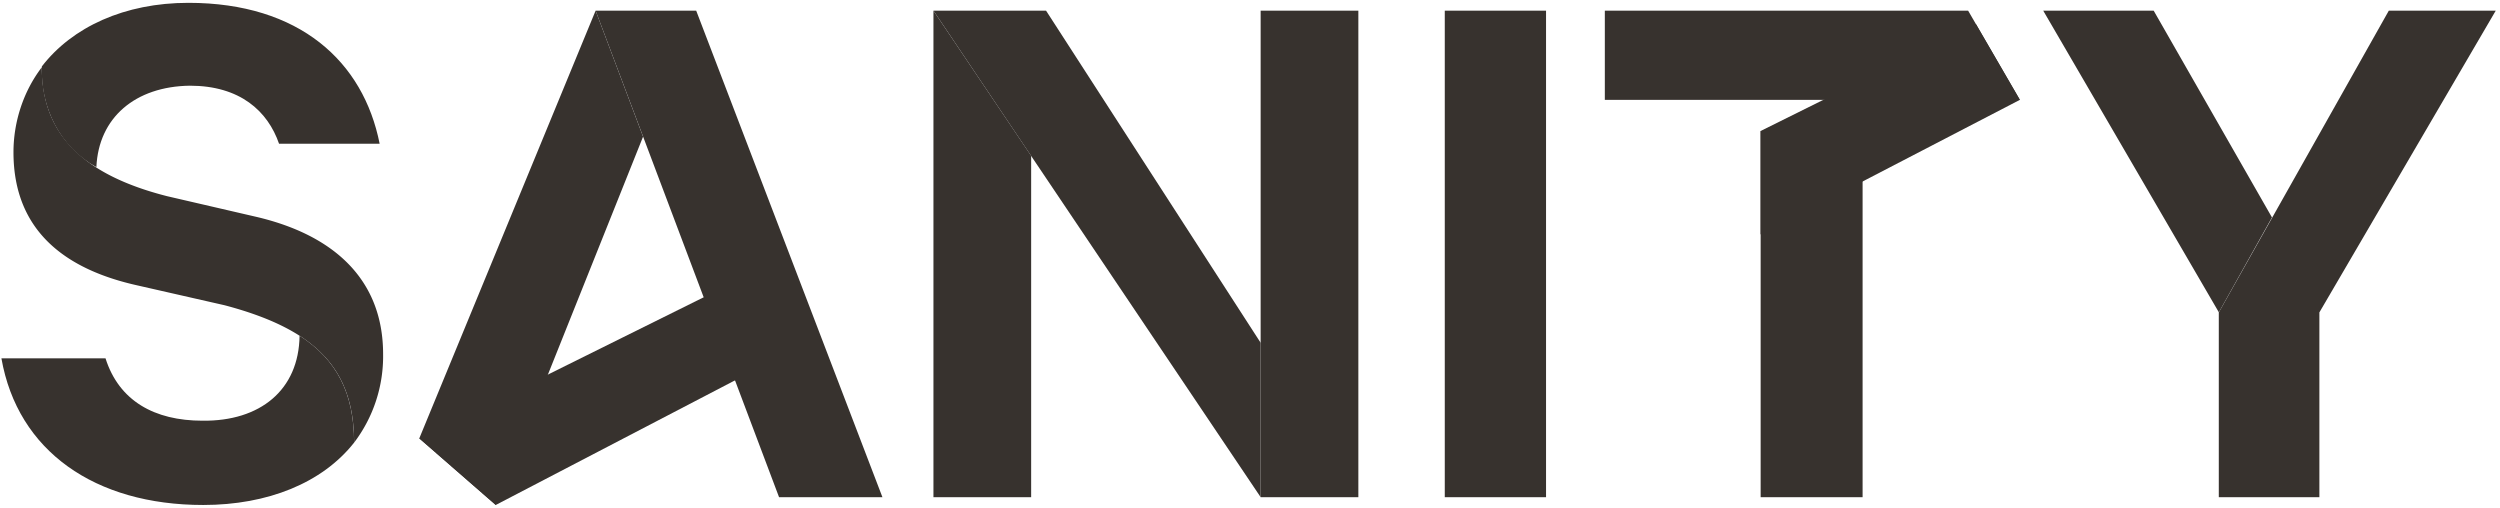 <svg fill="none" xmlns="http://www.w3.org/2000/svg" viewBox="0 0 512 104"><path d="M381.46 36.99v64.83h-20.88V26.83L381.46 37z" fill="#37322e"/><path d="M85.87 89.78l15.66 13.64 66-34.38-6.82-16.39-74.84 37.13zm274.7-41.77l53.1-27.56-9-15.52-44.1 21.9v21.18z" fill="#37322e"/><path d="M211.18 31.91v69.91h-20.01V2.18l20.01 29.73zM85.87 89.78l15.66 13.64 30.17-75.43-9.72-25.81-36.11 87.6z" fill="#37322e"/><path d="M121.98 2.18h20.6l38.14 99.64h-21.17L121.98 2.18zm92.25 0l43.95 68.02v31.62L191.17 2.18h23.06zm81.66 0h20.74v99.64h-20.74V2.18zm64.69 18.27h-31.91V2.18h74.4l10.6 18.27h-53.1zM475.01 63.96v37.86h-20.6V63.96M489.23 2.18l-34.81 61.78h20.6l36.11-61.78h-21.9z" fill="#37322e"/><path d="M454.42 63.96L418.45 2.18h22.62l24.23 42.35-10.88 19.43zM8.56 13.78c0 13.78 8.56 22.05 25.67 26.4l18.13 4.2c16.25 3.77 26.1 13.06 26.1 28.14a29.25 29.25 0 01-5.94 18.13c0-15.08-7.83-23.2-26.54-28.14l-17.84-4.06C13.78 55.26 2.76 47.57 2.76 31.18c0-6.23 2.03-12.47 5.8-17.4zM258.18 65.12V2.18h20.01v99.64h-20.01v-36.7z" fill="#37322e"/><path d="M61.35 68.75c7.69 4.93 11.17 11.9 11.17 21.9-6.53 8.27-17.7 12.77-30.9 12.77-22.18 0-38-11.03-41.33-30.03h21.32c2.76 8.7 10 12.77 19.87 12.77 11.75.14 19.73-6.24 19.87-17.41zM8.55 13.63C14.8 5.51 25.54.58 38.59.58c22.77 0 35.83 12.04 39.16 28.86h-20.6c-2.31-6.67-7.97-11.89-18.27-11.89-11.17.15-18.7 6.53-19.14 16.68-7.48-4.12-11.46-12.18-11.17-20.6z" fill="#37322e"/></svg>